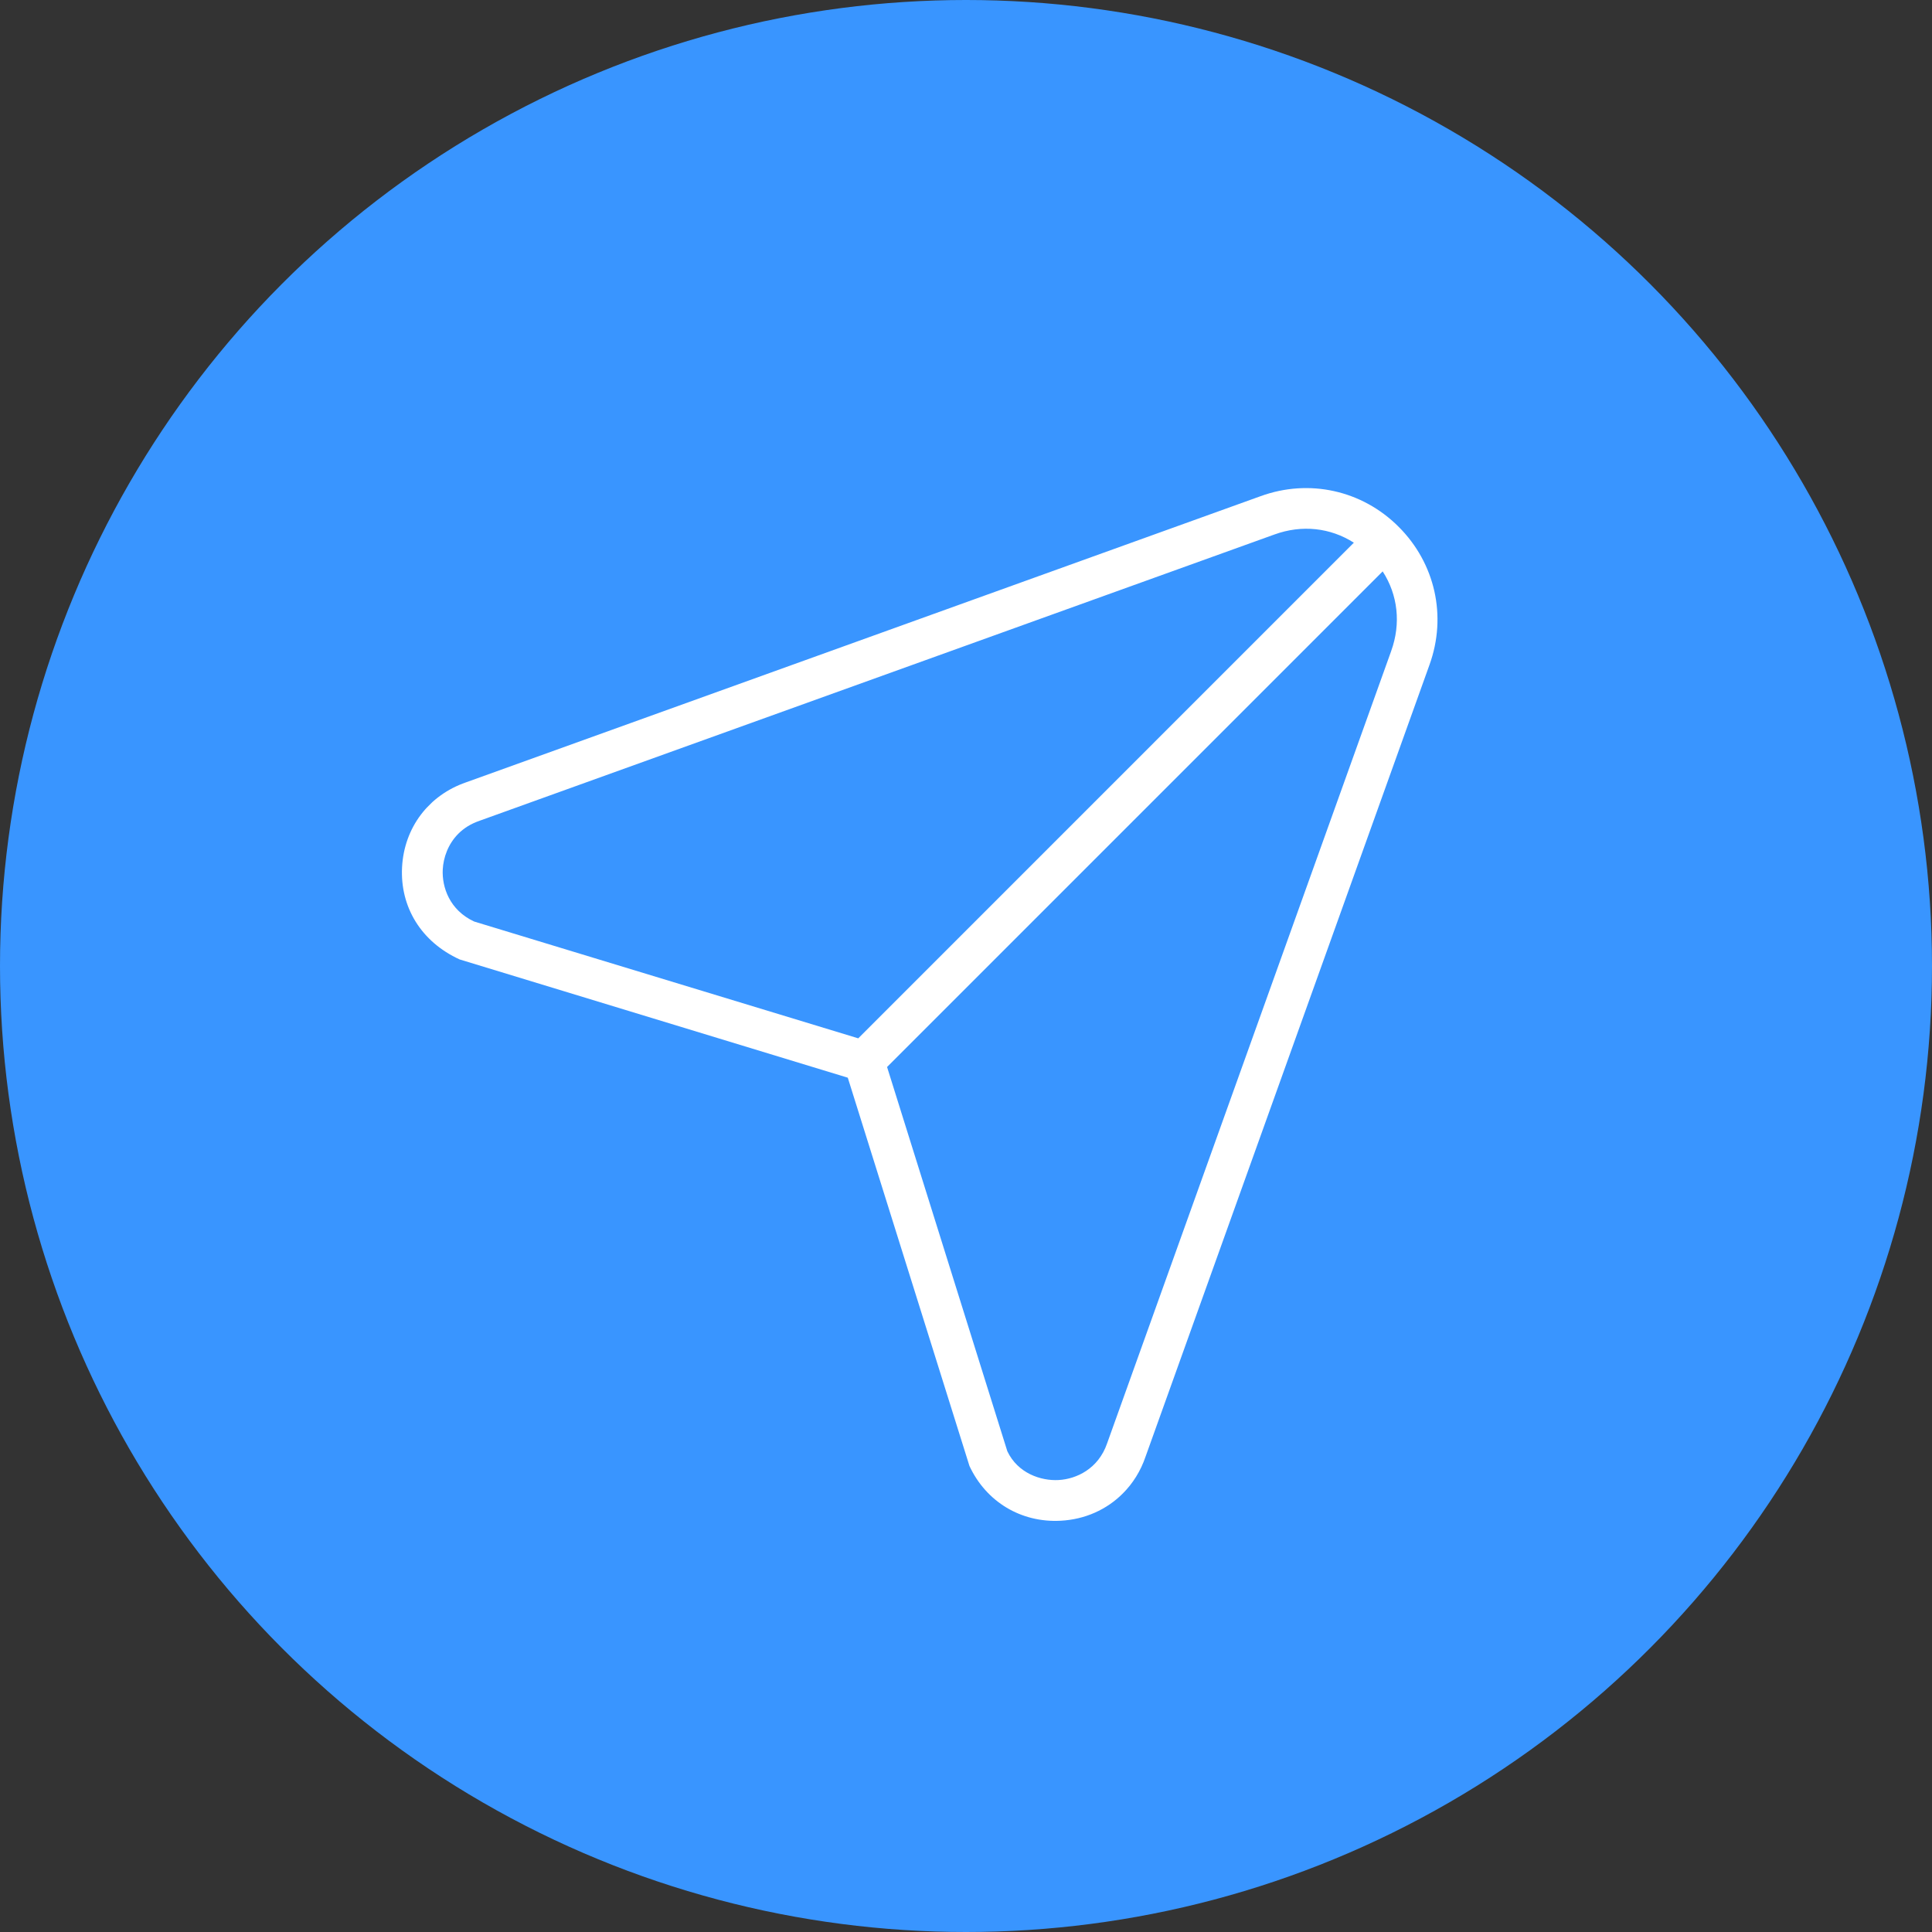 <svg width="48" height="48" viewBox="0 0 48 48" fill="none" xmlns="http://www.w3.org/2000/svg">
<rect x="0" y="0" width="48" height="48" fill="#333333" stroke="none"/>
<circle cx="24" cy="24" r="24" fill="#3995FF"/>
<g clip-path="url(#clip0_181_604)">
<g clip-path="url(#clip1_181_604)">
<path d="M31.32 12.327L11.579 19.437C10.649 19.757 10.04 20.565 9.989 21.547C9.938 22.531 10.461 23.399 11.42 23.837L21.063 26.775L24.086 36.422C24.502 37.314 25.371 37.836 26.354 37.782C26.959 37.75 27.497 37.504 27.895 37.106C28.145 36.856 28.339 36.548 28.46 36.192L35.515 16.518C35.952 15.31 35.658 13.995 34.748 13.087C33.84 12.179 32.524 11.889 31.32 12.327ZM11.78 22.895C11.17 22.612 10.977 22.041 11 21.601C11.016 21.31 11.129 20.973 11.388 20.713C11.522 20.579 11.694 20.467 11.912 20.393C11.913 20.391 11.917 20.391 11.919 20.39L31.664 13.279C32.346 13.031 33.053 13.111 33.636 13.483L21.323 25.797L11.78 22.895ZM34.563 16.177L27.506 35.859C27.288 36.494 26.741 36.747 26.3 36.771C25.86 36.795 25.288 36.604 25.027 36.056L22.039 26.509L34.352 14.196C34.729 14.779 34.811 15.49 34.563 16.176L34.563 16.177Z" fill="white"/>
</g>
</g>
<defs>
<clipPath id="clip0_181_604">
<rect width="32" height="32" fill="white" transform="translate(6 10)"/>
</clipPath>
<clipPath id="clip1_181_604">
<rect width="24.275" height="24.275" fill="white" transform="translate(9 21.67) rotate(-45)"/>
</clipPath>
</defs>
</svg>
